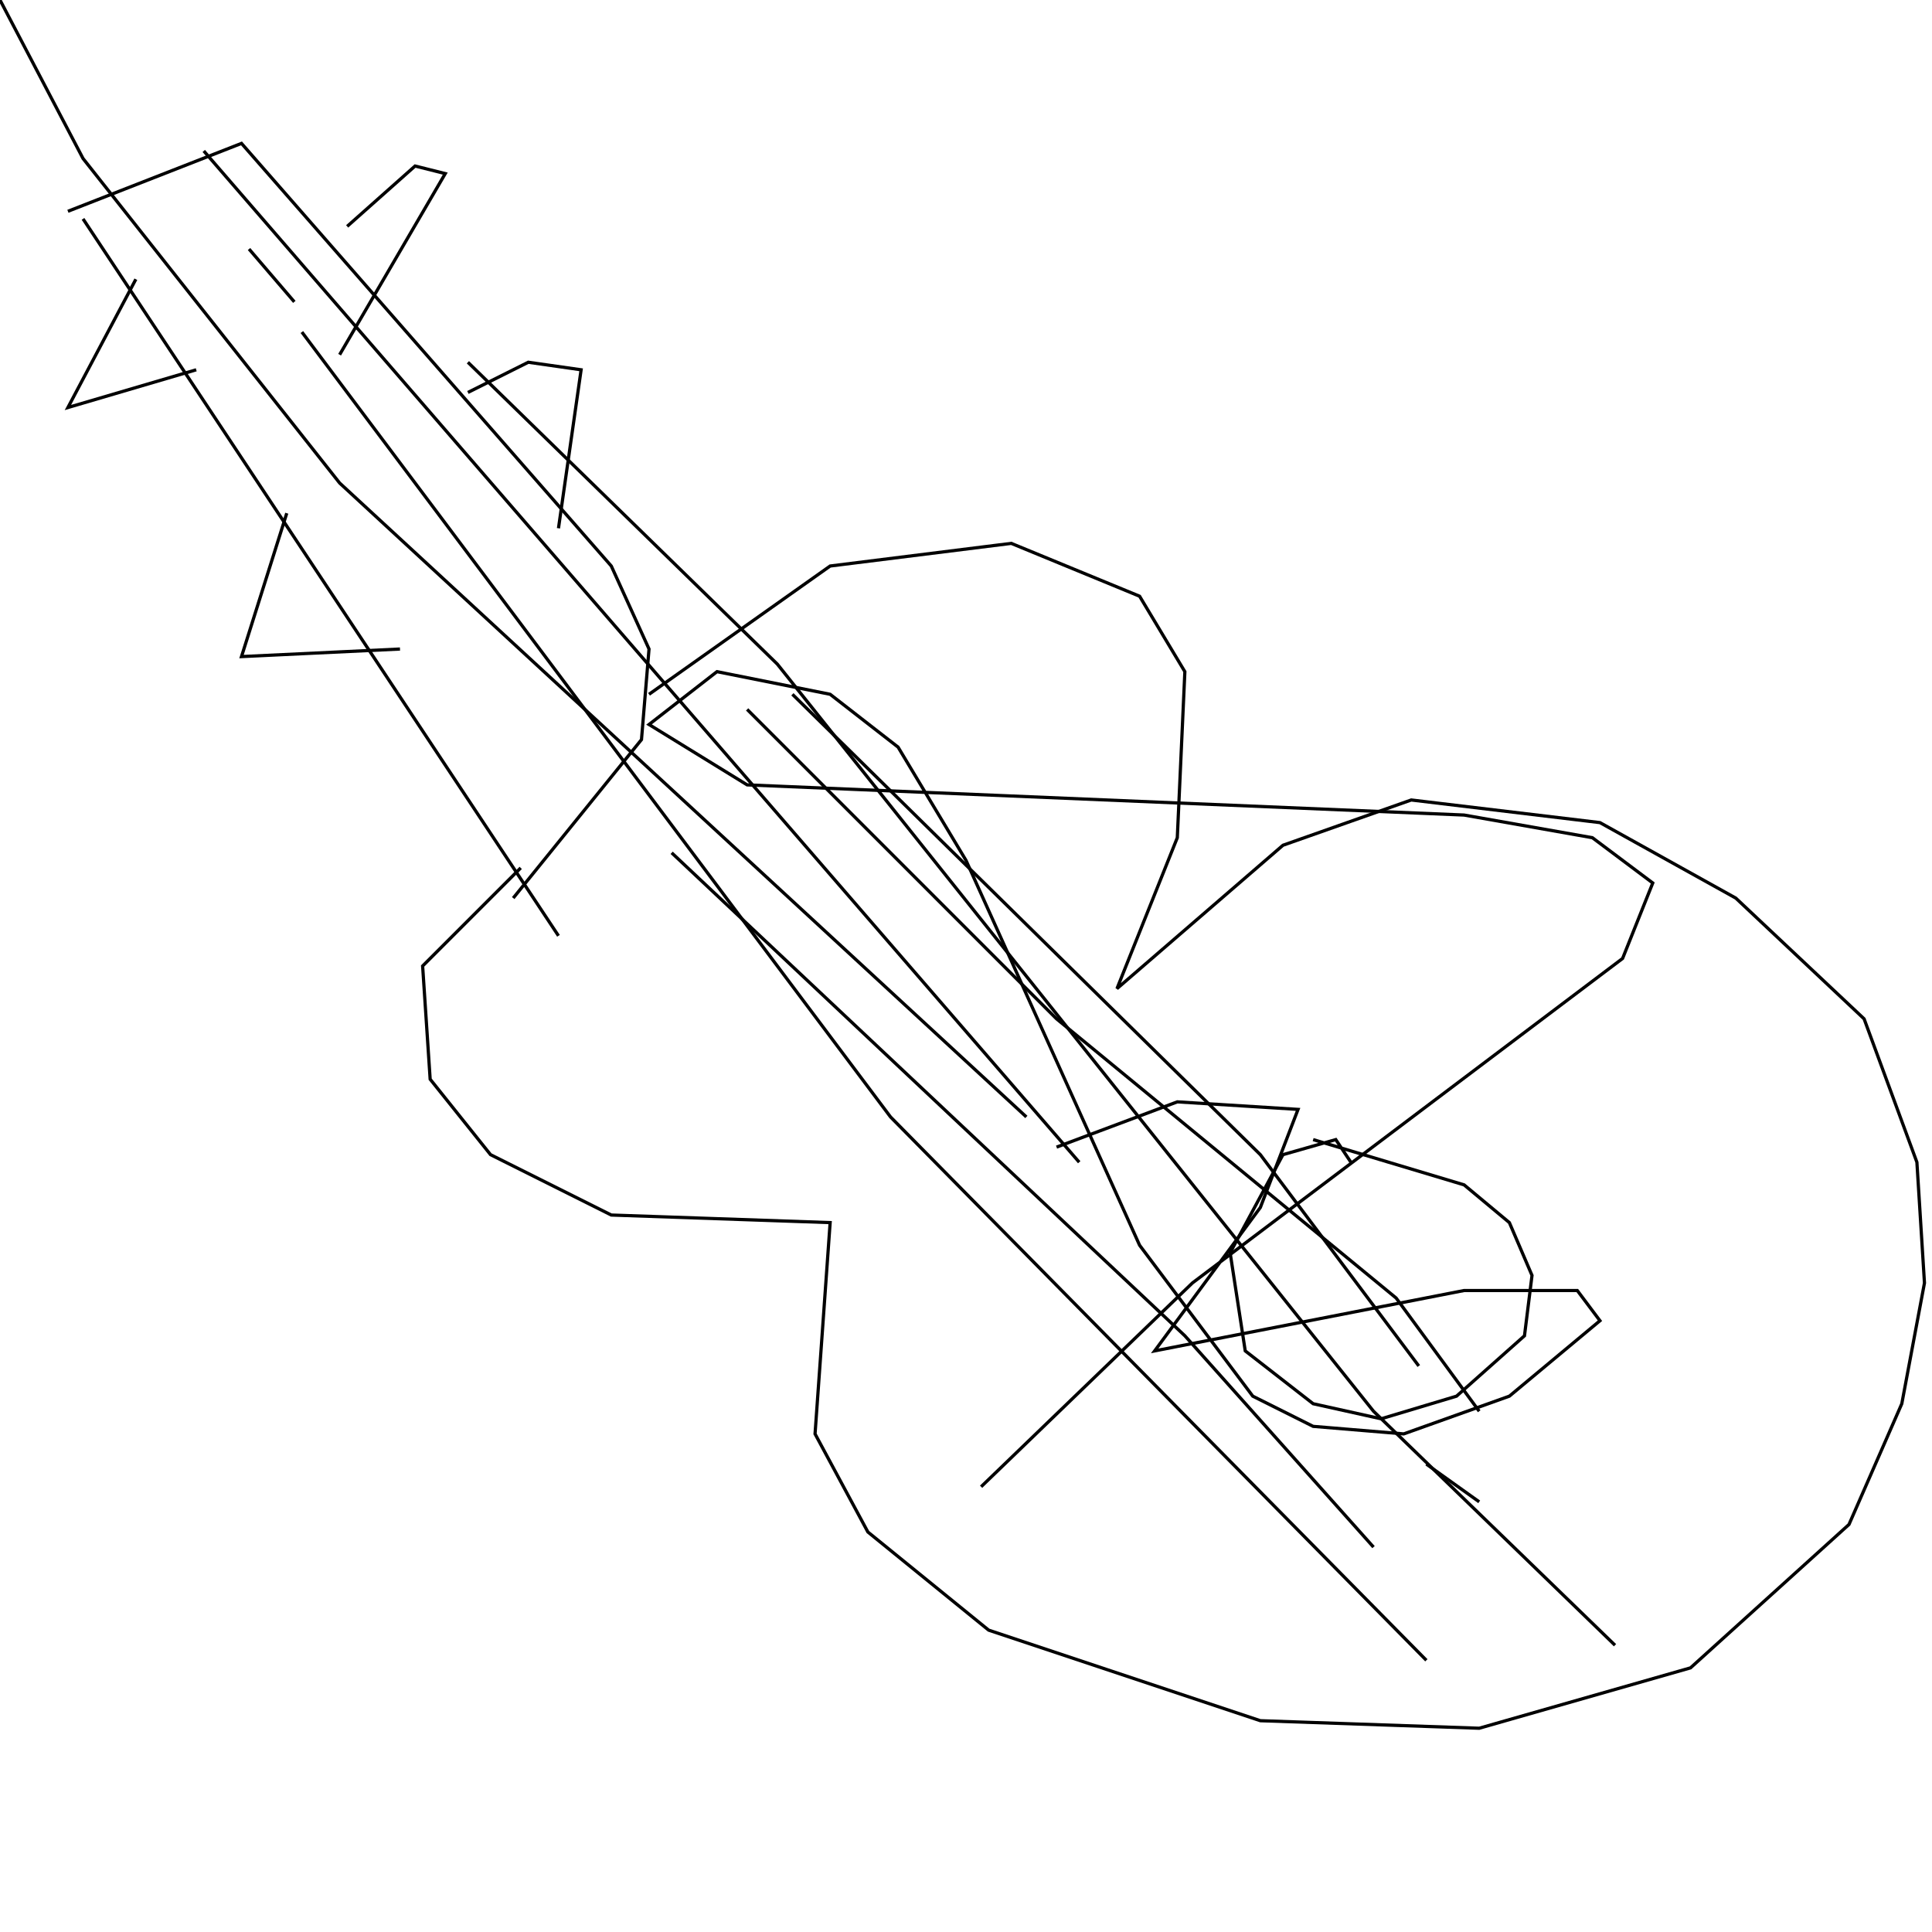 <?xml version="1.0" encoding="UTF-8" standalone="no"?>
<!--Created with ndjsontosvg (https:https://github.com/thompson318/ndjsontosvg) 
	from the simplified Google quickdraw data set. key_id = 4827360945766400-->
<svg width="600" height="600"
	xmlns="http://www.w3.org/2000/svg">
	xmlns:ndjsontosvg="https://github.com/thompson318/ndjsontosvg"
	xmlns:quickdraw="https://quickdraw.withgoogle.com/data"
	xmlns:scikit-surgery="https://doi.org/10.1007/s11548-020-02180-5">

	<rect width="100%" height="100%" fill="white" />
	<path d = "M 25.78 67.97 L 173.44 290.62" stroke="black" fill="transparent"/>
	<path d = "M 21.09 65.62 L 75.00 44.53 L 189.84 175.78 L 201.56 201.56 L 199.22 229.69 L 159.38 278.91" stroke="black" fill="transparent"/>
	<path d = "M 161.72 269.53 L 131.25 300.00 L 133.59 335.16 L 152.34 358.59 L 189.84 377.34 L 257.81 379.69 L 253.12 445.31 L 269.53 475.78 L 307.03 506.25 L 391.41 534.38 L 459.38 536.72 L 525.00 517.97 L 574.22 473.44 L 590.62 435.94 L 597.66 398.44 L 595.31 360.94 L 578.91 316.41 L 539.06 278.91 L 496.88 255.47 L 438.28 248.44 L 398.44 262.50 L 346.88 307.03 L 365.62 260.16 L 367.97 208.59 L 353.91 185.16 L 314.06 168.75 L 257.81 175.78 L 201.56 215.62" stroke="black" fill="transparent"/>
	<path d = "M 42.19 86.72 L 21.09 126.56 L 60.94 114.84" stroke="black" fill="transparent"/>
	<path d = "M 107.81 70.31 L 128.91 51.56 L 138.28 53.91 L 105.47 110.16" stroke="black" fill="transparent"/>
	<path d = "M 89.06 159.38 L 75.00 203.91 L 124.22 201.56" stroke="black" fill="transparent"/>
	<path d = "M 145.31 121.88 L 164.06 112.50 L 180.47 114.84 L 173.44 164.06" stroke="black" fill="transparent"/>
	<path d = "M 419.53 360.94 L 414.84 353.91 L 398.44 358.59 L 382.03 389.06 L 386.72 419.53 L 407.81 435.94 L 428.91 440.62 L 452.34 433.59 L 473.44 414.84 L 475.78 396.09 L 468.75 379.69 L 454.69 367.97 L 407.81 353.91" stroke="black" fill="transparent"/>
	<path d = "M 208.59 264.84 L 367.97 414.84 L 426.56 480.47" stroke="black" fill="transparent"/>
	<path d = "M 232.03 220.31 L 328.12 316.41 L 433.59 403.12 L 459.38 438.28" stroke="black" fill="transparent"/>
	<path d = "M 246.09 215.62 L 391.41 358.59 L 440.62 424.22" stroke="black" fill="transparent"/>
	<path d = "M 335.16 360.94 L 63.28 46.88" stroke="black" fill="transparent"/>
	<path d = "M 318.75 346.88 L 105.47 150.00 L 25.78 49.22 L 0.00 0.00" stroke="black" fill="transparent"/>
	<path d = "M 93.75 103.12 L 276.56 346.88 L 442.97 515.62" stroke="black" fill="transparent"/>
	<path d = "M 459.38 466.41 L 442.97 454.69" stroke="black" fill="transparent"/>
	<path d = "M 91.41 93.75 L 77.34 77.34" stroke="black" fill="transparent"/>
	<path d = "M 145.31 112.50 L 241.41 206.25 L 426.56 438.28 L 501.56 510.94" stroke="black" fill="transparent"/>
	<path d = "M 328.12 356.25 L 365.62 342.19 L 403.12 344.53 L 391.41 375.00 L 358.59 419.53 L 454.69 400.78 L 489.84 400.78 L 496.88 410.16 L 468.75 433.59 L 435.94 445.31 L 407.81 442.97 L 389.06 433.59 L 353.91 386.72 L 300.00 267.19 L 278.91 232.03 L 257.81 215.62 L 222.66 208.59 L 201.56 225.00 L 232.03 243.75 L 454.69 253.12 L 494.53 260.16 L 513.28 274.22 L 503.91 297.66 L 370.31 398.44 L 304.69 461.72" stroke="black" fill="transparent"/>
</svg>